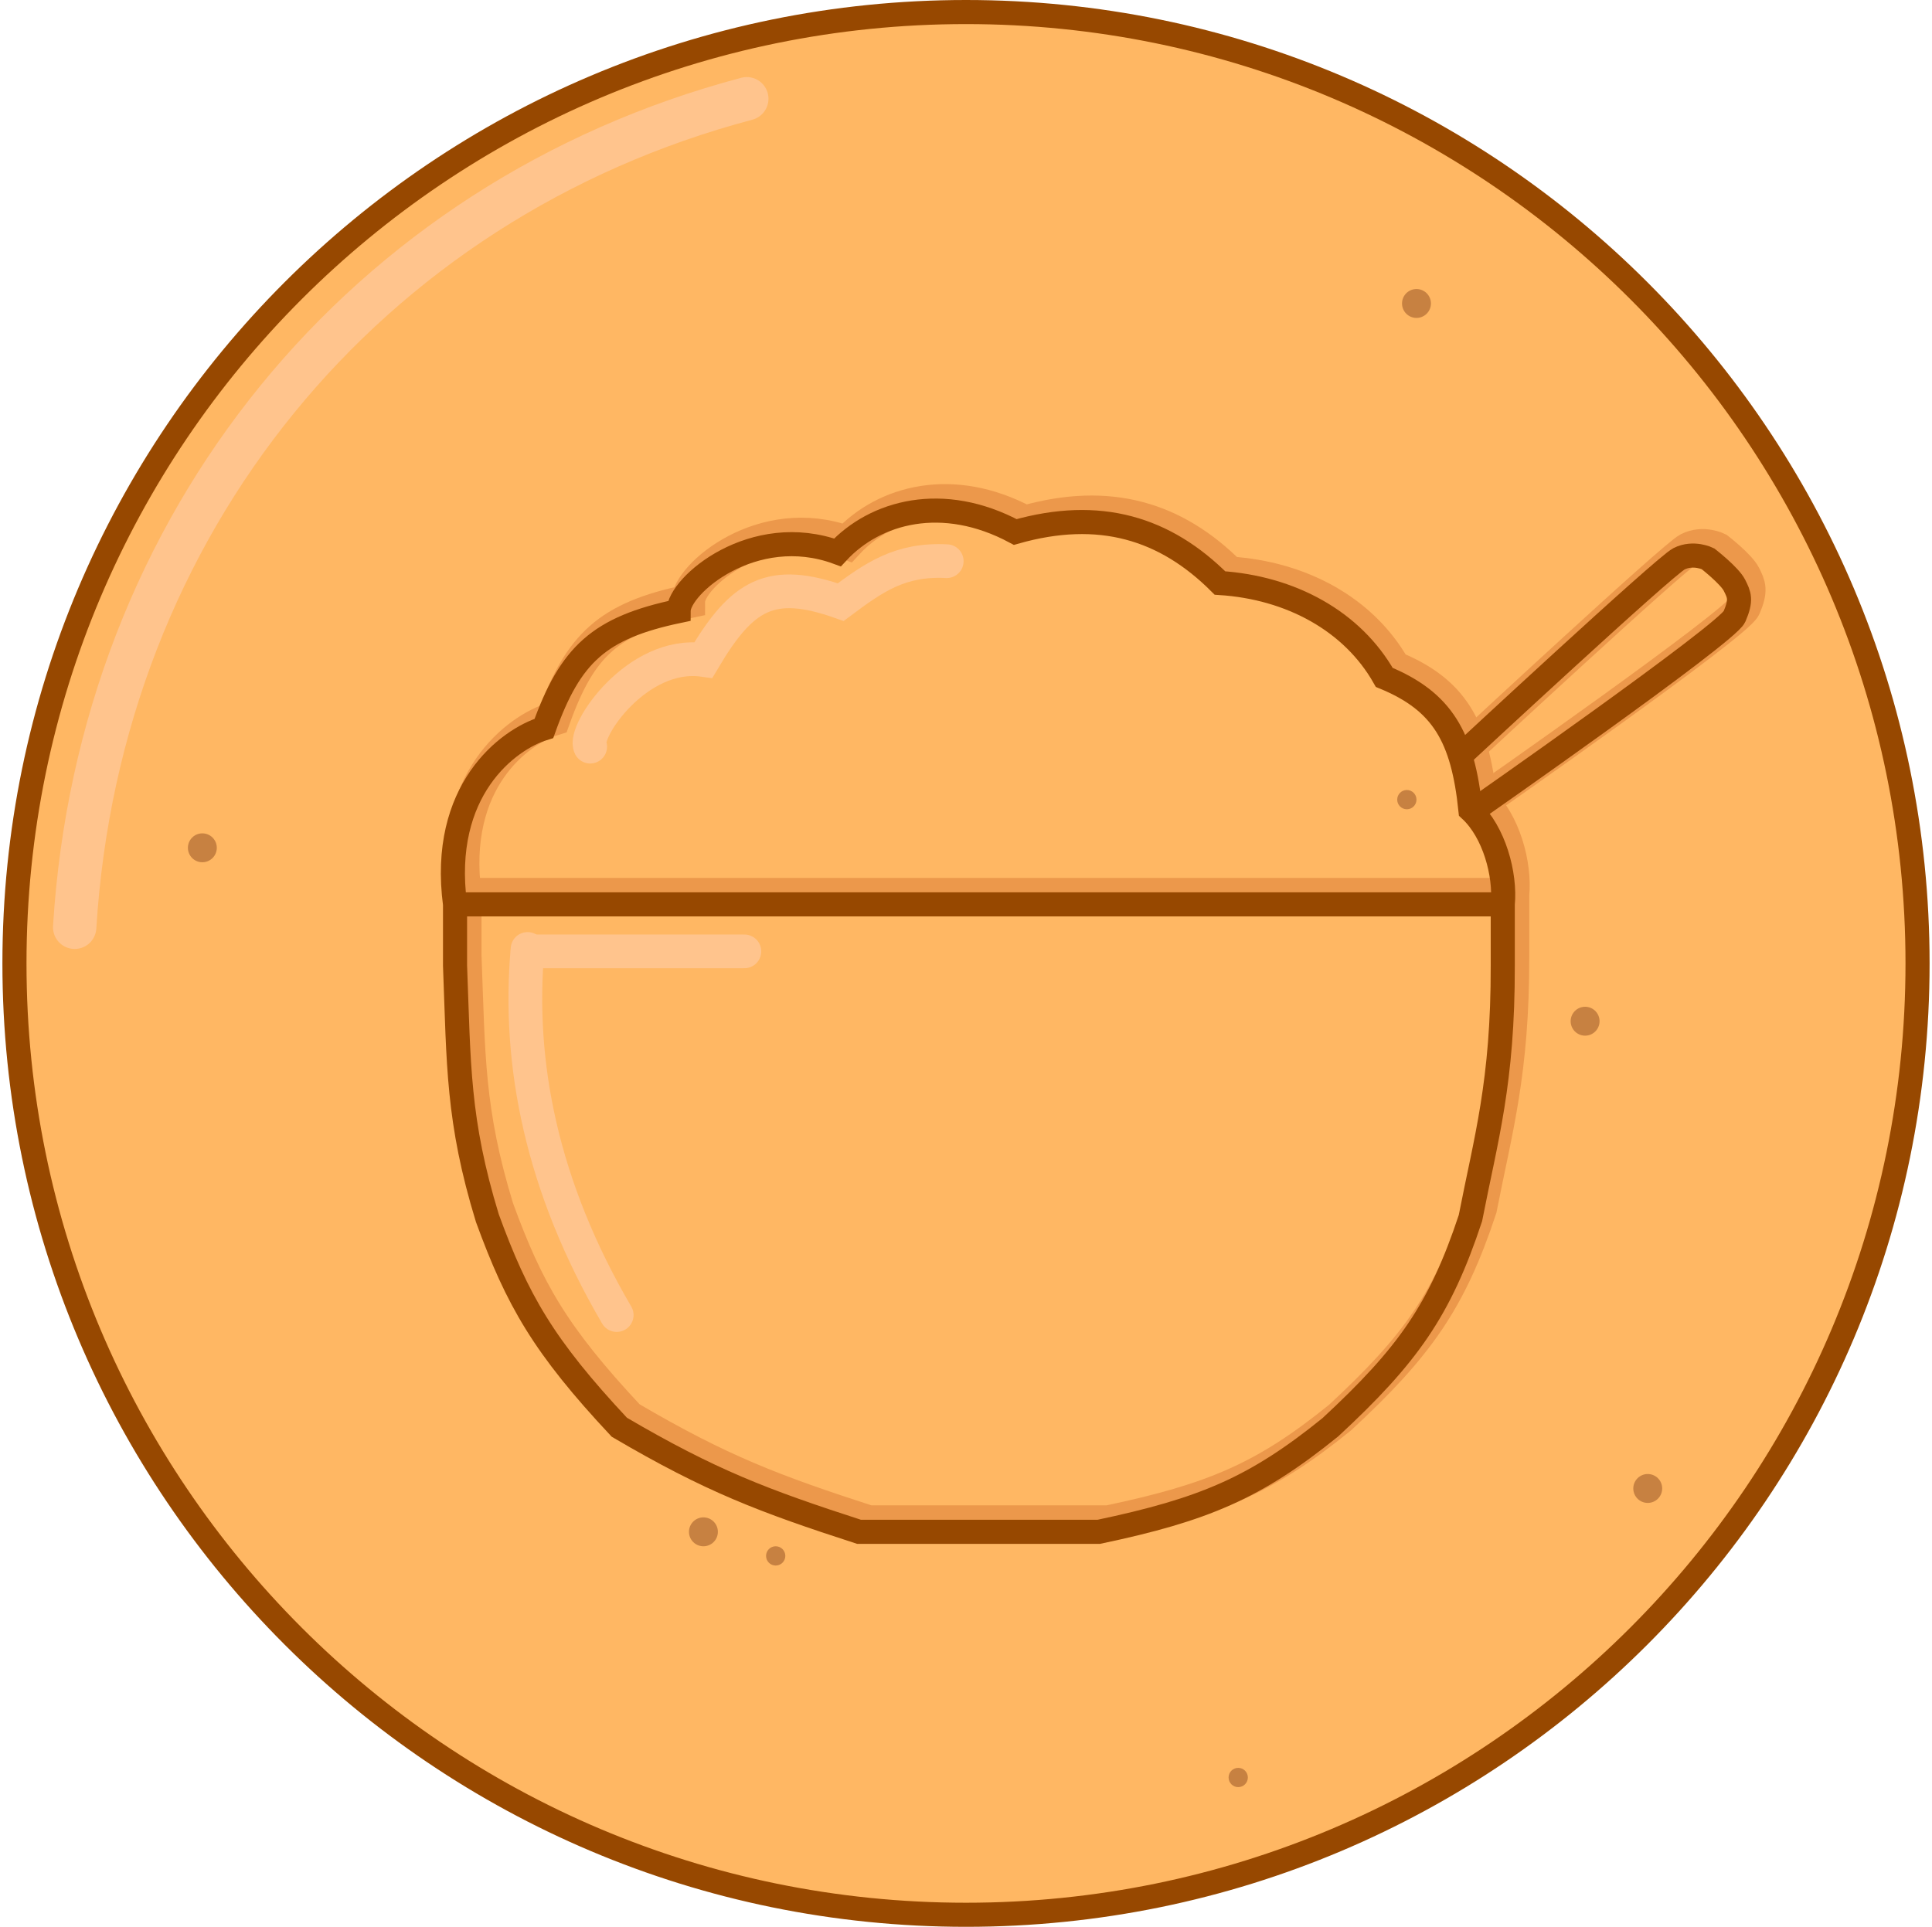 <svg width="401" height="400" viewBox="0 0 401 400" fill="none" xmlns="http://www.w3.org/2000/svg">
<path d="M398 200C398 309.076 309.576 397.5 200.5 397.5C91.424 397.5 3 309.076 3 200C3 90.924 91.424 2.5 200.5 2.5C309.576 2.5 398 90.924 398 200Z" fill="#FFB763" stroke="#974800" stroke-width="5"/>
<circle cx="294" cy="63" r="3" fill="#C78141"/>
<circle cx="257" cy="369" r="2" fill="#C78141"/>
<circle cx="292" cy="166" r="2" fill="#C78141"/>
<circle cx="342" cy="309" r="3" fill="#C78141"/>
<circle cx="42" cy="176" r="3" fill="#C78141"/>
<circle cx="161" cy="323" r="2" fill="#C78141"/>
<circle cx="146" cy="318" r="3" fill="#C78141"/>
<circle cx="329" cy="212" r="3" fill="#C78141"/>
<g filter="url(#filter0_d_1_34)">
<path d="M96.446 181.746C93.315 158.025 107.44 147.506 114.894 145.212C120.399 129.851 126.338 124.323 142.845 120.855C142.845 115.561 158.374 102.273 175.828 108.677C183.654 100.205 197.676 96.373 212.724 104.441C230.252 99.462 243.839 103.652 255.21 115.031C269.889 115.974 282.705 122.934 289.311 134.622C301.384 139.597 305.628 146.974 307.2 162.155C312.126 166.725 314.512 175.528 313.908 181.746M96.446 181.746V194.454C97.233 215.017 96.947 226.583 103.154 246.873C109.37 263.911 114.766 273.429 130.547 290.291C149.515 301.429 160.512 305.587 180.3 312H230.054C251.824 307.414 262.545 302.914 278.13 290.291C294.191 275.393 300.865 266.022 307.2 246.873C310.4 230.437 313.959 218.736 313.908 194.454V181.746M96.446 181.746H313.908" stroke="#EC984B" stroke-width="7"/>
<path d="M305 151C305 151 347.5 111.5 350.5 110C353.5 108.5 356.5 110 356.5 110C356.5 110 361 113.5 362 115.5C363 117.5 363.5 118.5 362 122C360.5 125.5 307.5 162.5 307.5 162.5" stroke="#EC984B" stroke-width="7"/>
</g>
<path d="M94.446 187.746C91.315 164.025 105.44 153.506 112.894 151.212C118.399 135.851 124.338 130.323 140.845 126.855C140.845 121.561 156.374 108.273 173.828 114.677C181.654 106.205 195.676 102.373 210.724 110.441C228.252 105.462 241.839 109.652 253.21 121.031C267.889 121.974 280.705 128.934 287.311 140.622C299.384 145.597 303.628 152.974 305.2 168.155C310.126 172.725 312.512 181.528 311.908 187.746M94.446 187.746V200.454C95.233 221.017 94.947 232.583 101.154 252.873C107.37 269.911 112.766 279.429 128.547 296.291C147.515 307.429 158.512 311.587 178.3 318H228.054C249.824 313.414 260.545 308.914 276.13 296.291C292.191 281.393 298.865 272.022 305.2 252.873C308.4 236.437 311.959 224.736 311.908 200.454V187.746M94.446 187.746H311.908" stroke="#974800" stroke-width="5"/>
<path d="M303 157C303 157 345.5 117.5 348.5 116C351.5 114.5 354.5 116 354.5 116C354.5 116 359 119.5 360 121.5C361 123.5 361.5 124.5 360 128C358.5 131.5 305.5 168.5 305.5 168.5" stroke="#974800" stroke-width="5"/>
<path d="M155 20.5C75.843 41.473 20.651 108.739 15.5 192.5" stroke="#FFC48D" stroke-width="9" stroke-linecap="round"/>
<path d="M122.5 155C120.91 151.93 132.199 135.067 146 137C154.03 123.425 159.953 119.857 174.5 125C181.428 119.83 186.831 116.004 196.5 116.5" stroke="#FFC48D" stroke-width="7" stroke-linecap="round"/>
<path d="M128 273C112.384 246.328 107.384 220.736 109.5 197" stroke="#FFC48D" stroke-width="7" stroke-linecap="round"/>
<path d="M109.5 197.5H154.5" stroke="#FFC48D" stroke-width="7" stroke-linecap="round"/>
<defs>
<filter id="filter0_d_1_34" x="88.499" y="96.501" width="281.948" height="226.999" filterUnits="userSpaceOnUse" color-interpolation-filters="sRGB">
<feFlood flood-opacity="0" result="BackgroundImageFix"/>
<feColorMatrix in="SourceAlpha" type="matrix" values="0 0 0 0 0 0 0 0 0 0 0 0 0 0 0 0 0 0 127 0" result="hardAlpha"/>
<feOffset dy="4"/>
<feGaussianBlur stdDeviation="2"/>
<feComposite in2="hardAlpha" operator="out"/>
<feColorMatrix type="matrix" values="0 0 0 0 0 0 0 0 0 0 0 0 0 0 0 0 0 0 0.25 0"/>
<feBlend mode="normal" in2="BackgroundImageFix" result="effect1_dropShadow_1_34"/>
<feBlend mode="normal" in="SourceGraphic" in2="effect1_dropShadow_1_34" result="shape"/>
</filter>
</defs>
</svg>
